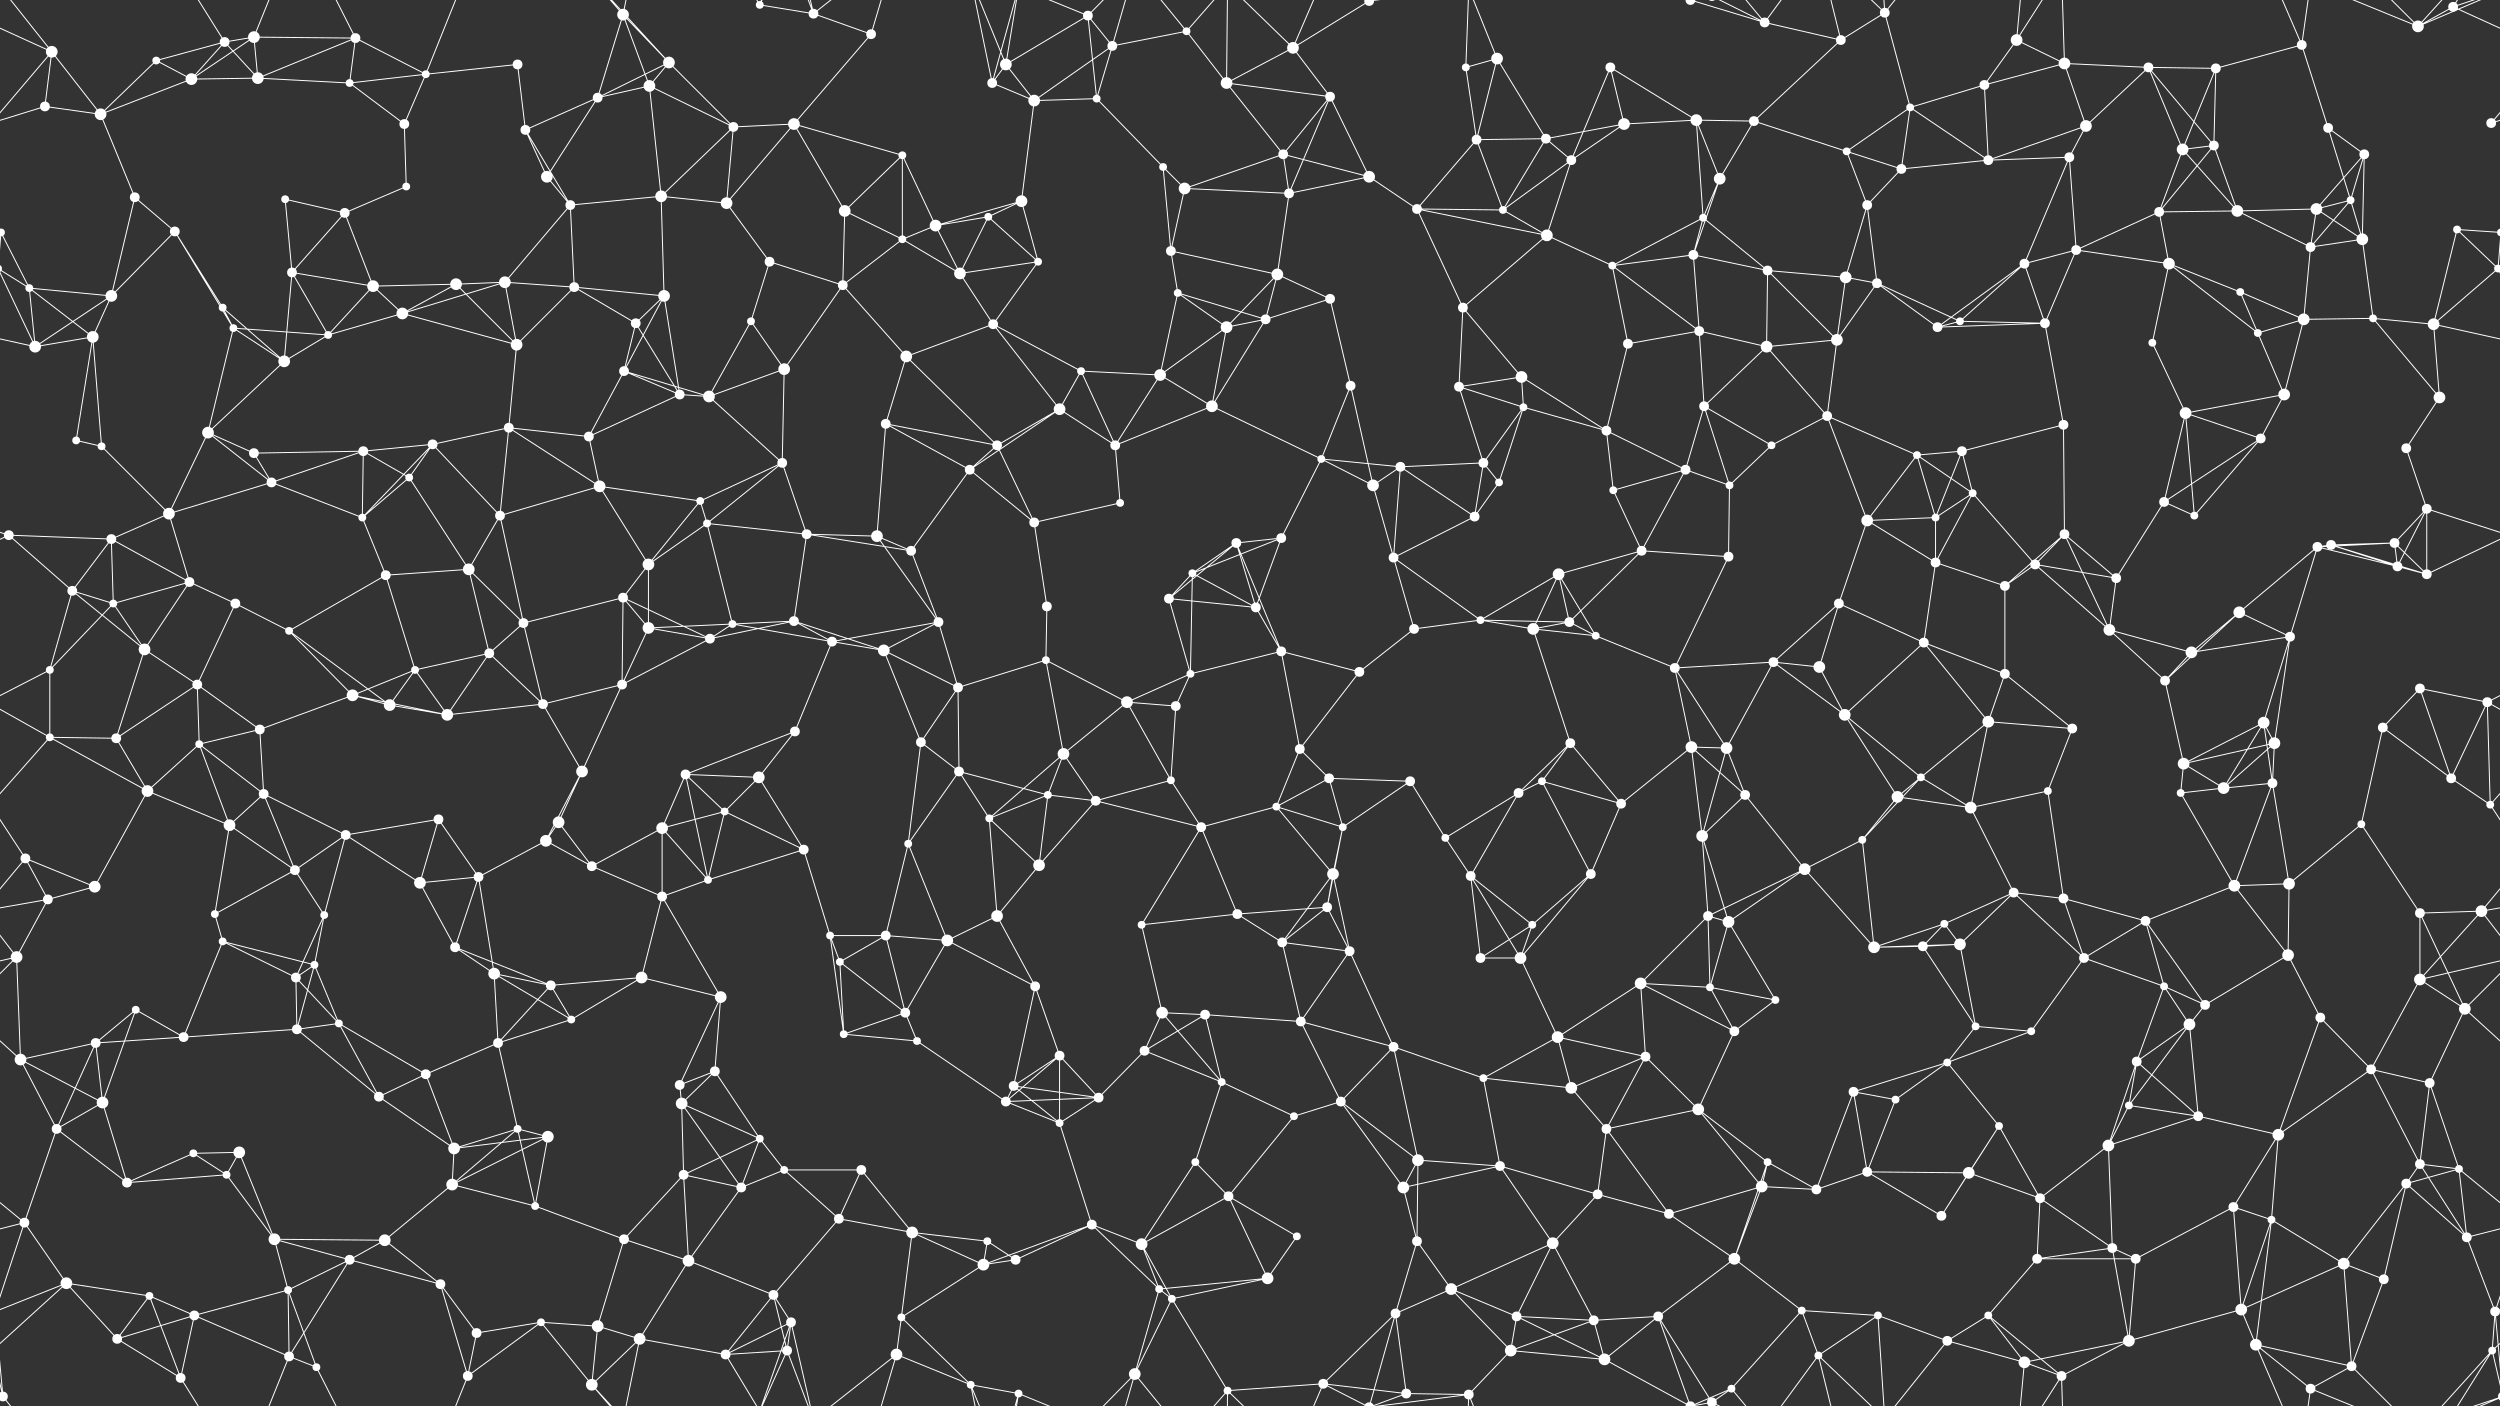 <svg xmlns="http://www.w3.org/2000/svg" width="2560" height="1440" fill="#fff"><rect width="100%" height="100%" fill="#333333" stroke="none"/><circle cx="53" cy="53" r="6"/><circle cx="160" cy="62" r="4"/><circle cx="230" cy="43" r="5"/><circle cx="260" cy="38" r="6"/><circle cx="364" cy="39" r="5"/><circle cx="436" cy="76" r="4"/><circle cx="530" cy="66" r="5"/><circle cx="638" cy="15" r="6"/><circle cx="685" cy="64" r="6"/><circle cx="778" cy="5" r="4"/><circle cx="833" cy="14" r="5"/><circle cx="892" cy="35" r="5"/><circle cx="1030" cy="66" r="6"/><circle cx="1114" cy="16" r="5"/><circle cx="1139" cy="47" r="5"/><circle cx="1215" cy="32" r="4"/><circle cx="1324" cy="49" r="6"/><circle cx="1402" cy="1" r="5"/><circle cx="1402" cy="1441" r="5"/><circle cx="1501" cy="69" r="4"/><circle cx="1533" cy="60" r="6"/><circle cx="1649" cy="69" r="5"/><circle cx="1731" cy="0" r="5"/><circle cx="1731" cy="1440" r="5"/><circle cx="1807" cy="23" r="5"/><circle cx="1885" cy="41" r="5"/><circle cx="1930" cy="13" r="5"/><circle cx="2065" cy="41" r="6"/><circle cx="2114" cy="65" r="6"/><circle cx="2200" cy="69" r="5"/><circle cx="2269" cy="70" r="5"/><circle cx="2357" cy="46" r="5"/><circle cx="2476" cy="27" r="6"/><circle cx="2512" cy="7" r="5"/><circle cx="46" cy="109" r="5"/><circle cx="103" cy="117" r="6"/><circle cx="196" cy="81" r="6"/><circle cx="264" cy="80" r="6"/><circle cx="358" cy="85" r="4"/><circle cx="414" cy="127" r="5"/><circle cx="538" cy="133" r="5"/><circle cx="612" cy="100" r="5"/><circle cx="665" cy="88" r="6"/><circle cx="751" cy="130" r="5"/><circle cx="813" cy="127" r="6"/><circle cx="924" cy="159" r="4"/><circle cx="1016" cy="85" r="5"/><circle cx="1059" cy="103" r="6"/><circle cx="1123" cy="101" r="4"/><circle cx="1256" cy="85" r="6"/><circle cx="1314" cy="158" r="5"/><circle cx="1362" cy="99" r="5"/><circle cx="1512" cy="143" r="5"/><circle cx="1583" cy="142" r="5"/><circle cx="1663" cy="127" r="6"/><circle cx="1737" cy="123" r="6"/><circle cx="1796" cy="124" r="5"/><circle cx="1891" cy="155" r="4"/><circle cx="1956" cy="110" r="4"/><circle cx="2032" cy="87" r="5"/><circle cx="2136" cy="129" r="6"/><circle cx="2235" cy="153" r="6"/><circle cx="2267" cy="149" r="5"/><circle cx="2384" cy="131" r="5"/><circle cx="2421" cy="158" r="5"/><circle cx="2551" cy="126" r="5"/><circle cx="1" cy="238" r="4"/><circle cx="2561" cy="238" r="4"/><circle cx="138" cy="202" r="5"/><circle cx="179" cy="237" r="5"/><circle cx="292" cy="204" r="4"/><circle cx="353" cy="218" r="5"/><circle cx="416" cy="191" r="4"/><circle cx="560" cy="181" r="6"/><circle cx="584" cy="210" r="5"/><circle cx="677" cy="201" r="6"/><circle cx="744" cy="208" r="6"/><circle cx="865" cy="216" r="6"/><circle cx="958" cy="231" r="6"/><circle cx="1012" cy="222" r="4"/><circle cx="1046" cy="206" r="6"/><circle cx="1191" cy="171" r="4"/><circle cx="1213" cy="193" r="6"/><circle cx="1320" cy="198" r="5"/><circle cx="1402" cy="181" r="6"/><circle cx="1451" cy="214" r="5"/><circle cx="1539" cy="215" r="4"/><circle cx="1609" cy="164" r="5"/><circle cx="1744" cy="223" r="4"/><circle cx="1761" cy="183" r="6"/><circle cx="1912" cy="210" r="5"/><circle cx="1947" cy="173" r="5"/><circle cx="2036" cy="164" r="5"/><circle cx="2119" cy="161" r="5"/><circle cx="2211" cy="217" r="5"/><circle cx="2291" cy="216" r="6"/><circle cx="2372" cy="214" r="6"/><circle cx="2407" cy="205" r="4"/><circle cx="2516" cy="235" r="4"/><circle cx="30" cy="295" r="4"/><circle cx="114" cy="303" r="6"/><circle cx="228" cy="315" r="4"/><circle cx="299" cy="279" r="5"/><circle cx="382" cy="293" r="6"/><circle cx="467" cy="291" r="6"/><circle cx="517" cy="289" r="6"/><circle cx="588" cy="294" r="5"/><circle cx="680" cy="303" r="6"/><circle cx="788" cy="268" r="5"/><circle cx="863" cy="292" r="5"/><circle cx="924" cy="245" r="4"/><circle cx="983" cy="280" r="6"/><circle cx="1063" cy="268" r="4"/><circle cx="1199" cy="257" r="5"/><circle cx="1206" cy="300" r="4"/><circle cx="1308" cy="281" r="6"/><circle cx="1362" cy="306" r="5"/><circle cx="1498" cy="315" r="5"/><circle cx="1584" cy="241" r="6"/><circle cx="1651" cy="272" r="4"/><circle cx="1734" cy="261" r="5"/><circle cx="1810" cy="277" r="5"/><circle cx="1890" cy="284" r="6"/><circle cx="1922" cy="290" r="5"/><circle cx="2073" cy="270" r="5"/><circle cx="2126" cy="256" r="5"/><circle cx="2221" cy="270" r="6"/><circle cx="2294" cy="299" r="4"/><circle cx="2366" cy="253" r="5"/><circle cx="2419" cy="245" r="6"/><circle cx="2558" cy="275" r="4"/><circle cx="-2" cy="275" r="4"/><circle cx="36" cy="355" r="6"/><circle cx="95" cy="345" r="6"/><circle cx="239" cy="336" r="4"/><circle cx="291" cy="370" r="6"/><circle cx="336" cy="343" r="4"/><circle cx="412" cy="321" r="6"/><circle cx="529" cy="353" r="6"/><circle cx="639" cy="380" r="5"/><circle cx="651" cy="331" r="5"/><circle cx="769" cy="329" r="4"/><circle cx="803" cy="378" r="6"/><circle cx="928" cy="365" r="6"/><circle cx="1017" cy="332" r="5"/><circle cx="1107" cy="380" r="4"/><circle cx="1188" cy="384" r="6"/><circle cx="1256" cy="335" r="6"/><circle cx="1296" cy="327" r="5"/><circle cx="1383" cy="395" r="5"/><circle cx="1494" cy="396" r="5"/><circle cx="1558" cy="386" r="6"/><circle cx="1667" cy="352" r="5"/><circle cx="1740" cy="339" r="5"/><circle cx="1809" cy="355" r="6"/><circle cx="1881" cy="348" r="6"/><circle cx="1984" cy="335" r="5"/><circle cx="2007" cy="329" r="4"/><circle cx="2094" cy="331" r="5"/><circle cx="2204" cy="351" r="4"/><circle cx="2312" cy="341" r="4"/><circle cx="2359" cy="327" r="6"/><circle cx="2430" cy="326" r="4"/><circle cx="2492" cy="332" r="6"/><circle cx="78" cy="451" r="4"/><circle cx="104" cy="457" r="4"/><circle cx="213" cy="443" r="6"/><circle cx="260" cy="464" r="5"/><circle cx="372" cy="462" r="5"/><circle cx="443" cy="455" r="5"/><circle cx="521" cy="438" r="5"/><circle cx="603" cy="447" r="5"/><circle cx="696" cy="404" r="5"/><circle cx="726" cy="406" r="6"/><circle cx="801" cy="474" r="5"/><circle cx="907" cy="434" r="5"/><circle cx="1021" cy="456" r="5"/><circle cx="1085" cy="419" r="6"/><circle cx="1142" cy="456" r="5"/><circle cx="1241" cy="416" r="6"/><circle cx="1353" cy="470" r="4"/><circle cx="1434" cy="478" r="5"/><circle cx="1519" cy="474" r="5"/><circle cx="1560" cy="417" r="4"/><circle cx="1645" cy="441" r="5"/><circle cx="1745" cy="416" r="5"/><circle cx="1814" cy="456" r="4"/><circle cx="1871" cy="426" r="5"/><circle cx="1963" cy="466" r="4"/><circle cx="2009" cy="462" r="5"/><circle cx="2113" cy="435" r="5"/><circle cx="2238" cy="423" r="6"/><circle cx="2315" cy="449" r="5"/><circle cx="2339" cy="404" r="6"/><circle cx="2464" cy="459" r="5"/><circle cx="2498" cy="407" r="6"/><circle cx="9" cy="548" r="5"/><circle cx="114" cy="552" r="5"/><circle cx="173" cy="526" r="6"/><circle cx="278" cy="494" r="5"/><circle cx="371" cy="530" r="4"/><circle cx="419" cy="489" r="4"/><circle cx="512" cy="528" r="5"/><circle cx="614" cy="498" r="6"/><circle cx="717" cy="513" r="4"/><circle cx="724" cy="536" r="4"/><circle cx="826" cy="547" r="5"/><circle cx="898" cy="549" r="6"/><circle cx="993" cy="481" r="5"/><circle cx="1059" cy="535" r="5"/><circle cx="1147" cy="515" r="4"/><circle cx="1266" cy="556" r="5"/><circle cx="1312" cy="551" r="5"/><circle cx="1406" cy="497" r="6"/><circle cx="1510" cy="529" r="5"/><circle cx="1535" cy="494" r="4"/><circle cx="1652" cy="502" r="4"/><circle cx="1726" cy="481" r="5"/><circle cx="1771" cy="497" r="4"/><circle cx="1912" cy="533" r="6"/><circle cx="1982" cy="530" r="4"/><circle cx="2020" cy="505" r="4"/><circle cx="2114" cy="547" r="5"/><circle cx="2216" cy="514" r="5"/><circle cx="2247" cy="528" r="4"/><circle cx="2387" cy="558" r="5"/><circle cx="2452" cy="556" r="5"/><circle cx="2485" cy="521" r="5"/><circle cx="74" cy="605" r="5"/><circle cx="116" cy="618" r="4"/><circle cx="194" cy="596" r="5"/><circle cx="241" cy="618" r="5"/><circle cx="395" cy="589" r="5"/><circle cx="480" cy="583" r="6"/><circle cx="536" cy="638" r="5"/><circle cx="638" cy="612" r="5"/><circle cx="664" cy="578" r="6"/><circle cx="750" cy="639" r="4"/><circle cx="813" cy="636" r="5"/><circle cx="933" cy="564" r="5"/><circle cx="961" cy="637" r="5"/><circle cx="1072" cy="621" r="5"/><circle cx="1197" cy="613" r="5"/><circle cx="1221" cy="587" r="4"/><circle cx="1286" cy="622" r="5"/><circle cx="1427" cy="571" r="5"/><circle cx="1516" cy="635" r="4"/><circle cx="1596" cy="588" r="6"/><circle cx="1607" cy="637" r="5"/><circle cx="1681" cy="564" r="5"/><circle cx="1770" cy="570" r="5"/><circle cx="1883" cy="618" r="5"/><circle cx="1982" cy="576" r="5"/><circle cx="2053" cy="600" r="5"/><circle cx="2084" cy="578" r="5"/><circle cx="2167" cy="592" r="5"/><circle cx="2293" cy="627" r="6"/><circle cx="2373" cy="560" r="5"/><circle cx="2455" cy="580" r="5"/><circle cx="2485" cy="588" r="5"/><circle cx="51" cy="686" r="4"/><circle cx="148" cy="665" r="6"/><circle cx="202" cy="701" r="5"/><circle cx="296" cy="646" r="4"/><circle cx="361" cy="712" r="6"/><circle cx="425" cy="686" r="4"/><circle cx="501" cy="669" r="5"/><circle cx="637" cy="701" r="5"/><circle cx="664" cy="643" r="6"/><circle cx="727" cy="654" r="5"/><circle cx="852" cy="657" r="5"/><circle cx="905" cy="666" r="6"/><circle cx="981" cy="704" r="5"/><circle cx="1071" cy="676" r="4"/><circle cx="1154" cy="719" r="6"/><circle cx="1219" cy="690" r="4"/><circle cx="1312" cy="667" r="5"/><circle cx="1392" cy="688" r="5"/><circle cx="1448" cy="644" r="5"/><circle cx="1570" cy="644" r="6"/><circle cx="1634" cy="651" r="4"/><circle cx="1715" cy="684" r="5"/><circle cx="1816" cy="678" r="5"/><circle cx="1863" cy="683" r="6"/><circle cx="1970" cy="658" r="5"/><circle cx="2053" cy="690" r="5"/><circle cx="2160" cy="645" r="6"/><circle cx="2217" cy="697" r="5"/><circle cx="2244" cy="668" r="6"/><circle cx="2345" cy="652" r="5"/><circle cx="2478" cy="705" r="5"/><circle cx="2547" cy="719" r="5"/><circle cx="51" cy="755" r="4"/><circle cx="119" cy="756" r="5"/><circle cx="204" cy="762" r="4"/><circle cx="266" cy="747" r="5"/><circle cx="399" cy="722" r="6"/><circle cx="458" cy="732" r="6"/><circle cx="556" cy="721" r="5"/><circle cx="596" cy="790" r="6"/><circle cx="702" cy="793" r="5"/><circle cx="777" cy="796" r="6"/><circle cx="814" cy="749" r="5"/><circle cx="943" cy="760" r="5"/><circle cx="982" cy="790" r="5"/><circle cx="1089" cy="772" r="6"/><circle cx="1199" cy="799" r="4"/><circle cx="1204" cy="723" r="5"/><circle cx="1331" cy="767" r="5"/><circle cx="1361" cy="797" r="5"/><circle cx="1444" cy="800" r="5"/><circle cx="1579" cy="800" r="4"/><circle cx="1608" cy="761" r="5"/><circle cx="1732" cy="765" r="6"/><circle cx="1768" cy="766" r="6"/><circle cx="1889" cy="732" r="6"/><circle cx="1967" cy="796" r="4"/><circle cx="2036" cy="739" r="6"/><circle cx="2122" cy="746" r="5"/><circle cx="2236" cy="782" r="6"/><circle cx="2318" cy="740" r="6"/><circle cx="2329" cy="761" r="6"/><circle cx="2440" cy="745" r="5"/><circle cx="2510" cy="797" r="5"/><circle cx="26" cy="879" r="5"/><circle cx="151" cy="810" r="6"/><circle cx="235" cy="845" r="6"/><circle cx="270" cy="813" r="5"/><circle cx="354" cy="855" r="5"/><circle cx="449" cy="839" r="5"/><circle cx="559" cy="861" r="6"/><circle cx="572" cy="842" r="6"/><circle cx="678" cy="848" r="6"/><circle cx="742" cy="831" r="4"/><circle cx="823" cy="870" r="5"/><circle cx="930" cy="864" r="4"/><circle cx="1013" cy="838" r="4"/><circle cx="1073" cy="814" r="4"/><circle cx="1122" cy="820" r="5"/><circle cx="1230" cy="847" r="5"/><circle cx="1307" cy="826" r="4"/><circle cx="1375" cy="847" r="4"/><circle cx="1480" cy="858" r="4"/><circle cx="1555" cy="812" r="5"/><circle cx="1660" cy="823" r="5"/><circle cx="1743" cy="856" r="6"/><circle cx="1787" cy="814" r="5"/><circle cx="1907" cy="860" r="4"/><circle cx="1943" cy="816" r="6"/><circle cx="2018" cy="827" r="6"/><circle cx="2097" cy="810" r="4"/><circle cx="2233" cy="812" r="4"/><circle cx="2277" cy="807" r="6"/><circle cx="2327" cy="802" r="5"/><circle cx="2418" cy="844" r="4"/><circle cx="2550" cy="824" r="4"/><circle cx="49" cy="921" r="5"/><circle cx="97" cy="908" r="6"/><circle cx="220" cy="936" r="4"/><circle cx="302" cy="891" r="5"/><circle cx="332" cy="937" r="4"/><circle cx="430" cy="904" r="6"/><circle cx="490" cy="898" r="5"/><circle cx="606" cy="887" r="5"/><circle cx="678" cy="918" r="5"/><circle cx="725" cy="901" r="4"/><circle cx="850" cy="958" r="4"/><circle cx="907" cy="958" r="5"/><circle cx="1021" cy="938" r="6"/><circle cx="1064" cy="886" r="6"/><circle cx="1169" cy="947" r="4"/><circle cx="1267" cy="936" r="5"/><circle cx="1359" cy="929" r="5"/><circle cx="1365" cy="895" r="6"/><circle cx="1506" cy="897" r="5"/><circle cx="1569" cy="947" r="4"/><circle cx="1629" cy="895" r="5"/><circle cx="1749" cy="938" r="5"/><circle cx="1770" cy="944" r="6"/><circle cx="1848" cy="890" r="6"/><circle cx="1991" cy="946" r="4"/><circle cx="2062" cy="914" r="5"/><circle cx="2113" cy="920" r="5"/><circle cx="2197" cy="943" r="5"/><circle cx="2288" cy="907" r="6"/><circle cx="2344" cy="905" r="6"/><circle cx="2478" cy="935" r="5"/><circle cx="2541" cy="933" r="6"/><circle cx="17" cy="980" r="6"/><circle cx="139" cy="1034" r="4"/><circle cx="228" cy="964" r="4"/><circle cx="303" cy="1001" r="5"/><circle cx="322" cy="988" r="4"/><circle cx="466" cy="970" r="5"/><circle cx="506" cy="997" r="6"/><circle cx="564" cy="1009" r="5"/><circle cx="657" cy="1001" r="6"/><circle cx="738" cy="1021" r="6"/><circle cx="860" cy="985" r="4"/><circle cx="927" cy="1037" r="5"/><circle cx="970" cy="963" r="6"/><circle cx="1060" cy="1010" r="5"/><circle cx="1190" cy="1037" r="6"/><circle cx="1234" cy="1039" r="5"/><circle cx="1313" cy="965" r="5"/><circle cx="1382" cy="974" r="5"/><circle cx="1516" cy="981" r="5"/><circle cx="1557" cy="981" r="6"/><circle cx="1680" cy="1007" r="6"/><circle cx="1751" cy="1011" r="4"/><circle cx="1818" cy="1024" r="4"/><circle cx="1919" cy="970" r="6"/><circle cx="1969" cy="969" r="5"/><circle cx="2007" cy="967" r="6"/><circle cx="2134" cy="981" r="5"/><circle cx="2216" cy="1010" r="4"/><circle cx="2258" cy="1029" r="5"/><circle cx="2343" cy="978" r="6"/><circle cx="2478" cy="1003" r="6"/><circle cx="2524" cy="1033" r="6"/><circle cx="21" cy="1085" r="6"/><circle cx="98" cy="1068" r="5"/><circle cx="188" cy="1062" r="5"/><circle cx="304" cy="1054" r="5"/><circle cx="347" cy="1048" r="4"/><circle cx="436" cy="1100" r="5"/><circle cx="510" cy="1068" r="5"/><circle cx="585" cy="1044" r="4"/><circle cx="696" cy="1111" r="5"/><circle cx="732" cy="1097" r="5"/><circle cx="864" cy="1059" r="4"/><circle cx="939" cy="1066" r="4"/><circle cx="1038" cy="1112" r="5"/><circle cx="1085" cy="1081" r="5"/><circle cx="1172" cy="1076" r="5"/><circle cx="1251" cy="1108" r="4"/><circle cx="1332" cy="1046" r="5"/><circle cx="1427" cy="1072" r="5"/><circle cx="1519" cy="1104" r="4"/><circle cx="1595" cy="1062" r="6"/><circle cx="1609" cy="1114" r="6"/><circle cx="1685" cy="1082" r="5"/><circle cx="1776" cy="1056" r="5"/><circle cx="1898" cy="1118" r="5"/><circle cx="1994" cy="1088" r="4"/><circle cx="2023" cy="1051" r="4"/><circle cx="2080" cy="1056" r="4"/><circle cx="2188" cy="1087" r="5"/><circle cx="2242" cy="1049" r="6"/><circle cx="2376" cy="1042" r="5"/><circle cx="2428" cy="1095" r="5"/><circle cx="2488" cy="1109" r="5"/><circle cx="58" cy="1156" r="5"/><circle cx="105" cy="1129" r="6"/><circle cx="198" cy="1181" r="4"/><circle cx="245" cy="1180" r="6"/><circle cx="388" cy="1123" r="5"/><circle cx="465" cy="1176" r="6"/><circle cx="530" cy="1156" r="4"/><circle cx="561" cy="1164" r="6"/><circle cx="698" cy="1130" r="6"/><circle cx="778" cy="1166" r="4"/><circle cx="803" cy="1198" r="4"/><circle cx="882" cy="1198" r="5"/><circle cx="1030" cy="1128" r="5"/><circle cx="1085" cy="1150" r="4"/><circle cx="1125" cy="1124" r="5"/><circle cx="1224" cy="1190" r="4"/><circle cx="1325" cy="1143" r="4"/><circle cx="1373" cy="1128" r="5"/><circle cx="1452" cy="1188" r="6"/><circle cx="1536" cy="1194" r="5"/><circle cx="1645" cy="1156" r="5"/><circle cx="1739" cy="1136" r="6"/><circle cx="1810" cy="1190" r="4"/><circle cx="1912" cy="1200" r="5"/><circle cx="1941" cy="1126" r="4"/><circle cx="2047" cy="1153" r="4"/><circle cx="2159" cy="1173" r="6"/><circle cx="2180" cy="1132" r="4"/><circle cx="2251" cy="1143" r="5"/><circle cx="2333" cy="1162" r="6"/><circle cx="2478" cy="1192" r="5"/><circle cx="2518" cy="1197" r="4"/><circle cx="25" cy="1252" r="5"/><circle cx="130" cy="1211" r="5"/><circle cx="232" cy="1203" r="4"/><circle cx="281" cy="1269" r="6"/><circle cx="394" cy="1270" r="6"/><circle cx="463" cy="1213" r="6"/><circle cx="548" cy="1235" r="4"/><circle cx="639" cy="1269" r="5"/><circle cx="700" cy="1203" r="5"/><circle cx="759" cy="1216" r="5"/><circle cx="859" cy="1248" r="5"/><circle cx="934" cy="1262" r="6"/><circle cx="1011" cy="1271" r="4"/><circle cx="1118" cy="1254" r="5"/><circle cx="1169" cy="1274" r="6"/><circle cx="1258" cy="1225" r="5"/><circle cx="1328" cy="1266" r="4"/><circle cx="1437" cy="1216" r="6"/><circle cx="1451" cy="1271" r="5"/><circle cx="1590" cy="1273" r="6"/><circle cx="1636" cy="1223" r="5"/><circle cx="1709" cy="1243" r="5"/><circle cx="1804" cy="1215" r="6"/><circle cx="1860" cy="1218" r="5"/><circle cx="1988" cy="1245" r="5"/><circle cx="2016" cy="1201" r="6"/><circle cx="2089" cy="1227" r="5"/><circle cx="2163" cy="1278" r="5"/><circle cx="2287" cy="1236" r="5"/><circle cx="2326" cy="1249" r="4"/><circle cx="2464" cy="1212" r="5"/><circle cx="2526" cy="1267" r="5"/><circle cx="68" cy="1314" r="6"/><circle cx="153" cy="1327" r="4"/><circle cx="199" cy="1347" r="5"/><circle cx="295" cy="1321" r="4"/><circle cx="358" cy="1290" r="5"/><circle cx="451" cy="1315" r="5"/><circle cx="554" cy="1354" r="4"/><circle cx="612" cy="1358" r="6"/><circle cx="705" cy="1291" r="6"/><circle cx="792" cy="1326" r="5"/><circle cx="810" cy="1354" r="5"/><circle cx="923" cy="1349" r="4"/><circle cx="1007" cy="1295" r="6"/><circle cx="1040" cy="1290" r="5"/><circle cx="1187" cy="1320" r="4"/><circle cx="1200" cy="1330" r="4"/><circle cx="1298" cy="1309" r="6"/><circle cx="1429" cy="1345" r="5"/><circle cx="1486" cy="1320" r="6"/><circle cx="1553" cy="1348" r="5"/><circle cx="1632" cy="1352" r="5"/><circle cx="1698" cy="1348" r="5"/><circle cx="1776" cy="1289" r="6"/><circle cx="1845" cy="1342" r="4"/><circle cx="1923" cy="1347" r="4"/><circle cx="2036" cy="1347" r="4"/><circle cx="2086" cy="1289" r="5"/><circle cx="2187" cy="1289" r="5"/><circle cx="2295" cy="1341" r="6"/><circle cx="2400" cy="1294" r="6"/><circle cx="2441" cy="1310" r="5"/><circle cx="2555" cy="1343" r="5"/><circle cx="-5" cy="1343" r="5"/><circle cx="3" cy="1430" r="5"/><circle cx="2563" cy="1430" r="5"/><circle cx="120" cy="1371" r="5"/><circle cx="185" cy="1411" r="5"/><circle cx="296" cy="1389" r="5"/><circle cx="324" cy="1400" r="4"/><circle cx="479" cy="1409" r="5"/><circle cx="488" cy="1365" r="5"/><circle cx="606" cy="1418" r="6"/><circle cx="655" cy="1371" r="6"/><circle cx="743" cy="1387" r="5"/><circle cx="806" cy="1383" r="5"/><circle cx="918" cy="1387" r="6"/><circle cx="994" cy="1418" r="4"/><circle cx="1043" cy="1427" r="4"/><circle cx="1162" cy="1407" r="6"/><circle cx="1257" cy="1424" r="4"/><circle cx="1355" cy="1417" r="5"/><circle cx="1440" cy="1427" r="5"/><circle cx="1504" cy="1428" r="5"/><circle cx="1547" cy="1383" r="6"/><circle cx="1643" cy="1392" r="6"/><circle cx="1753" cy="1436" r="5"/><circle cx="1753" cy="-4" r="5"/><circle cx="1773" cy="1422" r="4"/><circle cx="1862" cy="1388" r="4"/><circle cx="1994" cy="1373" r="5"/><circle cx="2073" cy="1395" r="6"/><circle cx="2111" cy="1409" r="5"/><circle cx="2180" cy="1373" r="6"/><circle cx="2310" cy="1377" r="6"/><circle cx="2366" cy="1422" r="5"/><circle cx="2408" cy="1399" r="5"/><circle cx="2552" cy="1383" r="4"/><path stroke="#fff" d="M53 53L-48 7M53 53L46 109M53 53L103 117M53 53L-9 126M53 53L3 -10M2613 53L2512 7M2613 53L2551 126M53 1493L3 1430M160 62L230 43M160 62L103 117M160 62L196 81M230 43L260 38M230 43L196 81M230 43L264 80M230 43L185 -29M230 1483L185 1411M260 38L364 39M260 38L196 81M260 38L264 80M260 38L296 -51M260 1478L296 1389M364 39L436 76M364 39L264 80M364 39L358 85M364 39L324 -40M364 1479L324 1400M436 76L530 66M436 76L358 85M436 76L414 127M436 76L479 -31M436 1516L479 1409M530 66L538 133M638 15L685 64M638 15L612 100M638 15L665 88M638 15L606 -22M638 15L655 -69M638 1455L606 1418M638 1455L655 1371M685 64L612 100M685 64L665 88M685 64L751 130M685 64L606 -22M685 1504L606 1418M778 5L833 14M778 5L810 -86M778 5L743 -53M778 5L806 -57M778 1445L810 1354M778 1445L743 1387M778 1445L806 1383M833 14L892 35M833 14L810 -86M833 14L806 -57M833 14L918 -53M833 1454L810 1354M833 1454L806 1383M833 1454L918 1387M892 35L813 127M892 35L918 -53M892 1475L918 1387M1030 66L1114 16M1030 66L1016 85M1030 66L1059 103M1030 66L994 -22M1030 66L1043 -13M1030 1506L994 1418M1030 1506L1043 1427M1114 16L1139 47M1114 16L1123 101M1114 16L1043 -13M1114 16L1162 -33M1114 1456L1043 1427M1114 1456L1162 1407M1139 47L1215 32M1139 47L1059 103M1139 47L1123 101M1139 47L1162 -33M1139 1487L1162 1407M1215 32L1256 85M1215 32L1162 -33M1215 32L1257 -16M1215 1472L1162 1407M1215 1472L1257 1424M1324 49L1402 1M1324 49L1256 85M1324 49L1362 99M1324 49L1257 -16M1324 49L1355 -23M1324 1489L1257 1424M1324 1489L1355 1417M1402 1L1429 -95M1402 1L1355 -23M1402 1L1440 -13M1402 1L1504 -12M1402 1441L1429 1345M1402 1441L1355 1417M1402 1441L1440 1427M1402 1441L1504 1428M1501 69L1533 60M1501 69L1512 143M1501 69L1504 -12M1501 1509L1504 1428M1533 60L1512 143M1533 60L1583 142M1533 60L1504 -12M1533 1500L1504 1428M1649 69L1663 127M1649 69L1737 123M1649 69L1609 164M1731 0L1807 23M1731 0L1698 -92M1731 0L1643 -48M1731 0L1753 -4M1731 0L1773 -18M1731 1440L1698 1348M1731 1440L1643 1392M1731 1440L1753 1436M1731 1440L1773 1422M1807 23L1885 41M1807 23L1753 -4M1807 23L1773 -18M1807 23L1862 -52M1807 1463L1753 1436M1807 1463L1773 1422M1807 1463L1862 1388M1885 41L1930 13M1885 41L1796 124M1885 41L1862 -52M1885 1481L1862 1388M1930 13L1956 110M1930 13L1923 -93M1930 13L1862 -52M1930 13L1994 -67M1930 1453L1923 1347M1930 1453L1862 1388M1930 1453L1994 1373M2065 41L2114 65M2065 41L2032 87M2065 41L2073 -45M2065 41L2111 -31M2065 1481L2073 1395M2065 1481L2111 1409M2114 65L2200 69M2114 65L2032 87M2114 65L2136 129M2114 65L2111 -31M2114 1505L2111 1409M2200 69L2269 70M2200 69L2136 129M2200 69L2235 153M2200 69L2267 149M2269 70L2357 46M2269 70L2235 153M2269 70L2267 149M2357 46L2384 131M2357 46L2310 -63M2357 46L2366 -18M2357 1486L2310 1377M2357 1486L2366 1422M2476 27L2512 7M2476 27L2563 -10M2476 27L2366 -18M2476 27L2408 -41M2476 27L2552 -57M-84 27L3 -10M-84 1467L3 1430M2476 1467L2563 1430M2476 1467L2366 1422M2476 1467L2408 1399M2476 1467L2552 1383M2512 7L2563 -10M2512 7L2552 -57M-48 7L3 -10M-48 1447L3 1430M2512 1447L2563 1430M2512 1447L2552 1383M46 109L103 117M46 109L-9 126M2606 109L2551 126M103 117L196 81M103 117L138 202M196 81L264 80M264 80L358 85M358 85L414 127M414 127L416 191M538 133L612 100M538 133L560 181M538 133L584 210M612 100L665 88M612 100L560 181M665 88L751 130M665 88L677 201M751 130L813 127M751 130L677 201M751 130L744 208M813 127L924 159M813 127L744 208M813 127L865 216M924 159L865 216M924 159L958 231M924 159L924 245M1016 85L1059 103M1016 85L994 -22M1016 85L1043 -13M1016 1525L994 1418M1016 1525L1043 1427M1059 103L1123 101M1059 103L1046 206M1123 101L1191 171M1256 85L1314 158M1256 85L1362 99M1256 85L1257 -16M1256 1525L1257 1424M1314 158L1362 99M1314 158L1213 193M1314 158L1320 198M1314 158L1402 181M1362 99L1320 198M1362 99L1402 181M1512 143L1583 142M1512 143L1451 214M1512 143L1539 215M1583 142L1663 127M1583 142L1539 215M1583 142L1609 164M1663 127L1737 123M1663 127L1609 164M1737 123L1796 124M1737 123L1744 223M1737 123L1761 183M1796 124L1891 155M1796 124L1761 183M1891 155L1956 110M1891 155L1912 210M1891 155L1947 173M1956 110L2032 87M1956 110L1947 173M1956 110L2036 164M2032 87L2036 164M2136 129L2036 164M2136 129L2119 161M2235 153L2267 149M2235 153L2211 217M2235 153L2291 216M2267 149L2211 217M2267 149L2291 216M2384 131L2421 158M2384 131L2407 205M2421 158L2372 214M2421 158L2407 205M2421 158L2419 245M1 238L-44 235M1 238L30 295M1 238L-2 275M2561 238L2516 235M2561 238L2558 275M138 202L179 237M138 202L114 303M179 237L114 303M179 237L228 315M179 237L239 336M292 204L353 218M292 204L299 279M353 218L416 191M353 218L299 279M353 218L382 293M560 181L584 210M584 210L677 201M584 210L517 289M584 210L588 294M677 201L744 208M677 201L680 303M744 208L788 268M865 216L863 292M865 216L924 245M958 231L1012 222M958 231L1046 206M958 231L924 245M958 231L983 280M1012 222L1046 206M1012 222L983 280M1012 222L1063 268M1046 206L1063 268M1191 171L1213 193M1191 171L1199 257M1213 193L1320 198M1213 193L1199 257M1320 198L1402 181M1320 198L1308 281M1402 181L1451 214M1451 214L1539 215M1451 214L1498 315M1451 214L1584 241M1539 215L1609 164M1539 215L1584 241M1609 164L1584 241M1744 223L1761 183M1744 223L1651 272M1744 223L1734 261M1744 223L1810 277M1761 183L1734 261M1912 210L1947 173M1912 210L1890 284M1912 210L1922 290M1947 173L2036 164M2036 164L2119 161M2119 161L2073 270M2119 161L2126 256M2211 217L2291 216M2211 217L2126 256M2211 217L2221 270M2291 216L2372 214M2291 216L2366 253M2372 214L2407 205M2372 214L2366 253M2372 214L2419 245M2407 205L2366 253M2407 205L2419 245M2516 235L2558 275M2516 235L2492 332M30 295L114 303M30 295L-2 275M30 295L36 355M30 295L95 345M2590 295L2558 275M114 303L36 355M114 303L95 345M228 315L239 336M228 315L291 370M299 279L382 293M299 279L291 370M299 279L336 343M382 293L467 291M382 293L336 343M382 293L412 321M467 291L517 289M467 291L412 321M467 291L529 353M517 289L588 294M517 289L412 321M517 289L529 353M588 294L680 303M588 294L529 353M588 294L651 331M680 303L639 380M680 303L651 331M680 303L696 404M788 268L863 292M788 268L769 329M863 292L924 245M863 292L803 378M863 292L928 365M924 245L983 280M983 280L1063 268M983 280L1017 332M1063 268L1017 332M1199 257L1206 300M1199 257L1308 281M1206 300L1188 384M1206 300L1256 335M1206 300L1296 327M1308 281L1362 306M1308 281L1256 335M1308 281L1296 327M1362 306L1296 327M1362 306L1383 395M1498 315L1584 241M1498 315L1494 396M1498 315L1558 386M1584 241L1651 272M1651 272L1734 261M1651 272L1667 352M1651 272L1740 339M1734 261L1810 277M1734 261L1740 339M1810 277L1890 284M1810 277L1809 355M1810 277L1881 348M1890 284L1922 290M1890 284L1881 348M1922 290L1881 348M1922 290L1984 335M1922 290L2007 329M2073 270L2126 256M2073 270L1984 335M2073 270L2007 329M2073 270L2094 331M2126 256L2221 270M2126 256L2094 331M2221 270L2294 299M2221 270L2204 351M2221 270L2312 341M2294 299L2312 341M2294 299L2359 327M2294 299L2339 404M2366 253L2419 245M2366 253L2359 327M2419 245L2430 326M2558 275L2596 355M2558 275L2492 332M-2 275L36 355M36 355L95 345M36 355L-68 332M2596 355L2492 332M95 345L78 451M95 345L104 457M239 336L291 370M239 336L336 343M239 336L213 443M291 370L336 343M291 370L213 443M336 343L412 321M412 321L529 353M529 353L521 438M639 380L651 331M639 380L603 447M639 380L696 404M639 380L726 406M651 331L696 404M769 329L803 378M769 329L726 406M803 378L726 406M803 378L801 474M928 365L1017 332M928 365L907 434M928 365L1021 456M1017 332L1107 380M1017 332L1085 419M1107 380L1188 384M1107 380L1085 419M1107 380L1142 456M1188 384L1256 335M1188 384L1142 456M1188 384L1241 416M1256 335L1296 327M1256 335L1241 416M1296 327L1241 416M1383 395L1353 470M1383 395L1406 497M1494 396L1558 386M1494 396L1519 474M1494 396L1560 417M1558 386L1560 417M1558 386L1645 441M1667 352L1740 339M1667 352L1645 441M1740 339L1809 355M1740 339L1745 416M1809 355L1881 348M1809 355L1745 416M1809 355L1871 426M1881 348L1871 426M1984 335L2007 329M1984 335L2094 331M2007 329L2094 331M2094 331L2113 435M2204 351L2238 423M2312 341L2359 327M2312 341L2339 404M2359 327L2430 326M2359 327L2339 404M2430 326L2492 332M2430 326L2498 407M2492 332L2498 407M78 451L104 457M104 457L173 526M213 443L260 464M213 443L173 526M213 443L278 494M260 464L372 462M260 464L278 494M372 462L443 455M372 462L278 494M372 462L371 530M372 462L419 489M443 455L521 438M443 455L371 530M443 455L419 489M443 455L512 528M521 438L603 447M521 438L512 528M521 438L614 498M603 447L696 404M603 447L614 498M696 404L726 406M726 406L801 474M801 474L717 513M801 474L724 536M801 474L826 547M907 434L1021 456M907 434L898 549M907 434L993 481M1021 456L1085 419M1021 456L993 481M1021 456L1059 535M1085 419L1142 456M1085 419L993 481M1142 456L1241 416M1142 456L1147 515M1241 416L1353 470M1353 470L1434 478M1353 470L1312 551M1353 470L1406 497M1434 478L1519 474M1434 478L1406 497M1434 478L1510 529M1434 478L1427 571M1519 474L1560 417M1519 474L1510 529M1519 474L1535 494M1560 417L1645 441M1560 417L1535 494M1645 441L1652 502M1645 441L1726 481M1745 416L1814 456M1745 416L1726 481M1745 416L1771 497M1814 456L1871 426M1814 456L1771 497M1871 426L1963 466M1871 426L1912 533M1963 466L2009 462M1963 466L1912 533M1963 466L1982 530M1963 466L2020 505M2009 462L2113 435M2009 462L1982 530M2009 462L2020 505M2113 435L2114 547M2238 423L2315 449M2238 423L2339 404M2238 423L2216 514M2238 423L2247 528M2315 449L2339 404M2315 449L2216 514M2315 449L2247 528M2464 459L2498 407M2464 459L2485 521M9 548L114 552M9 548L-75 521M9 548L74 605M9 548L-75 588M2569 548L2485 521M2569 548L2485 588M114 552L173 526M114 552L74 605M114 552L116 618M114 552L194 596M173 526L278 494M173 526L194 596M278 494L371 530M371 530L419 489M371 530L395 589M419 489L480 583M512 528L614 498M512 528L480 583M512 528L536 638M614 498L717 513M614 498L664 578M717 513L724 536M717 513L664 578M724 536L826 547M724 536L664 578M724 536L750 639M826 547L898 549M826 547L813 636M826 547L933 564M898 549L933 564M898 549L961 637M993 481L1059 535M993 481L933 564M1059 535L1147 515M1059 535L1072 621M1266 556L1312 551M1266 556L1197 613M1266 556L1221 587M1266 556L1286 622M1266 556L1312 667M1312 551L1221 587M1312 551L1286 622M1406 497L1427 571M1510 529L1535 494M1510 529L1427 571M1652 502L1726 481M1652 502L1681 564M1726 481L1771 497M1726 481L1681 564M1771 497L1770 570M1912 533L1982 530M1912 533L1883 618M1912 533L1982 576M1982 530L2020 505M1982 530L1982 576M2020 505L1982 576M2020 505L2084 578M2114 547L2053 600M2114 547L2084 578M2114 547L2167 592M2114 547L2160 645M2216 514L2247 528M2216 514L2167 592M2387 558L2452 556M2387 558L2373 560M2387 558L2455 580M2387 558L2485 588M2452 556L2485 521M2452 556L2373 560M2452 556L2455 580M2452 556L2485 588M2485 521L2455 580M2485 521L2485 588M74 605L116 618M74 605L51 686M74 605L148 665M116 618L194 596M116 618L51 686M116 618L148 665M194 596L241 618M194 596L148 665M241 618L202 701M241 618L296 646M395 589L480 583M395 589L296 646M395 589L425 686M480 583L536 638M480 583L501 669M536 638L638 612M536 638L501 669M536 638L556 721M638 612L664 578M638 612L637 701M638 612L664 643M638 612L727 654M664 578L664 643M750 639L813 636M750 639L664 643M750 639L727 654M750 639L852 657M813 636L727 654M813 636L852 657M813 636L905 666M933 564L961 637M961 637L852 657M961 637L905 666M961 637L981 704M1072 621L1071 676M1197 613L1221 587M1197 613L1286 622M1197 613L1219 690M1221 587L1286 622M1221 587L1219 690M1286 622L1312 667M1427 571L1516 635M1427 571L1448 644M1516 635L1596 588M1516 635L1607 637M1516 635L1448 644M1516 635L1570 644M1596 588L1607 637M1596 588L1681 564M1596 588L1570 644M1596 588L1634 651M1607 637L1681 564M1607 637L1570 644M1607 637L1634 651M1681 564L1770 570M1770 570L1715 684M1883 618L1816 678M1883 618L1863 683M1883 618L1970 658M1982 576L2053 600M1982 576L1970 658M2053 600L2084 578M2053 600L2053 690M2084 578L2167 592M2084 578L2160 645M2167 592L2160 645M2293 627L2373 560M2293 627L2217 697M2293 627L2244 668M2293 627L2345 652M2373 560L2455 580M2373 560L2345 652M2455 580L2485 588M51 686L-13 719M51 686L51 755M2611 686L2547 719M148 665L202 701M148 665L119 756M202 701L119 756M202 701L204 762M202 701L266 747M296 646L361 712M296 646L399 722M361 712L425 686M361 712L266 747M361 712L399 722M361 712L458 732M425 686L501 669M425 686L399 722M425 686L458 732M501 669L458 732M501 669L556 721M637 701L664 643M637 701L727 654M637 701L556 721M637 701L596 790M664 643L727 654M852 657L905 666M852 657L814 749M905 666L981 704M905 666L943 760M981 704L1071 676M981 704L943 760M981 704L982 790M1071 676L1154 719M1071 676L1089 772M1154 719L1219 690M1154 719L1089 772M1154 719L1199 799M1154 719L1204 723M1219 690L1312 667M1219 690L1204 723M1312 667L1392 688M1312 667L1331 767M1392 688L1448 644M1392 688L1331 767M1570 644L1634 651M1570 644L1608 761M1634 651L1715 684M1715 684L1816 678M1715 684L1732 765M1715 684L1768 766M1816 678L1863 683M1816 678L1768 766M1816 678L1889 732M1863 683L1889 732M1970 658L2053 690M1970 658L1889 732M1970 658L2036 739M2053 690L2036 739M2053 690L2122 746M2160 645L2217 697M2160 645L2244 668M2217 697L2244 668M2217 697L2236 782M2244 668L2345 652M2345 652L2318 740M2345 652L2329 761M2478 705L2547 719M2478 705L2440 745M2478 705L2510 797M2547 719L2611 755M2547 719L2510 797M2547 719L2550 824M-13 719L51 755M51 755L119 756M51 755L151 810M51 755L-10 824M2611 755L2550 824M119 756L151 810M204 762L266 747M204 762L151 810M204 762L235 845M204 762L270 813M266 747L270 813M399 722L458 732M458 732L556 721M556 721L596 790M596 790L559 861M596 790L572 842M702 793L777 796M702 793L814 749M702 793L678 848M702 793L742 831M702 793L725 901M777 796L814 749M777 796L742 831M777 796L823 870M943 760L982 790M943 760L930 864M982 790L930 864M982 790L1013 838M982 790L1073 814M1089 772L1013 838M1089 772L1073 814M1089 772L1122 820M1199 799L1204 723M1199 799L1122 820M1199 799L1230 847M1331 767L1361 797M1331 767L1307 826M1361 797L1444 800M1361 797L1307 826M1361 797L1375 847M1444 800L1375 847M1444 800L1480 858M1579 800L1608 761M1579 800L1555 812M1579 800L1660 823M1579 800L1629 895M1608 761L1555 812M1608 761L1660 823M1732 765L1768 766M1732 765L1660 823M1732 765L1743 856M1732 765L1787 814M1768 766L1743 856M1768 766L1787 814M1889 732L1967 796M1889 732L1943 816M1967 796L2036 739M1967 796L1907 860M1967 796L1943 816M1967 796L2018 827M2036 739L2122 746M2036 739L2018 827M2122 746L2097 810M2236 782L2318 740M2236 782L2329 761M2236 782L2233 812M2236 782L2277 807M2318 740L2329 761M2318 740L2277 807M2318 740L2327 802M2329 761L2277 807M2329 761L2327 802M2440 745L2510 797M2440 745L2418 844M2510 797L2550 824M26 879L-10 824M26 879L49 921M26 879L97 908M26 879L-19 933M2586 879L2550 824M2586 879L2541 933M151 810L235 845M151 810L97 908M235 845L270 813M235 845L220 936M235 845L302 891M270 813L354 855M270 813L302 891M354 855L449 839M354 855L302 891M354 855L332 937M354 855L430 904M449 839L430 904M449 839L490 898M559 861L572 842M559 861L490 898M559 861L606 887M572 842L606 887M678 848L742 831M678 848L606 887M678 848L678 918M678 848L725 901M742 831L823 870M742 831L725 901M823 870L725 901M823 870L850 958M930 864L907 958M930 864L970 963M1013 838L1073 814M1013 838L1021 938M1013 838L1064 886M1073 814L1122 820M1073 814L1064 886M1122 820L1230 847M1122 820L1064 886M1230 847L1307 826M1230 847L1169 947M1230 847L1267 936M1307 826L1375 847M1307 826L1365 895M1375 847L1359 929M1375 847L1365 895M1480 858L1555 812M1480 858L1506 897M1555 812L1506 897M1660 823L1629 895M1743 856L1787 814M1743 856L1749 938M1743 856L1770 944M1787 814L1848 890M1907 860L1943 816M1907 860L1848 890M1907 860L1919 970M1943 816L2018 827M2018 827L2097 810M2018 827L2062 914M2097 810L2113 920M2233 812L2277 807M2233 812L2288 907M2277 807L2327 802M2327 802L2288 907M2327 802L2344 905M2418 844L2344 905M2418 844L2478 935M49 921L97 908M49 921L-19 933M49 921L17 980M2609 921L2541 933M220 936L302 891M220 936L228 964M302 891L332 937M332 937L303 1001M332 937L322 988M430 904L490 898M430 904L466 970M490 898L466 970M490 898L506 997M606 887L678 918M678 918L725 901M678 918L657 1001M678 918L738 1021M850 958L907 958M850 958L860 985M850 958L864 1059M907 958L860 985M907 958L927 1037M907 958L970 963M1021 938L1064 886M1021 938L970 963M1021 938L1060 1010M1169 947L1267 936M1169 947L1190 1037M1267 936L1359 929M1267 936L1313 965M1359 929L1365 895M1359 929L1313 965M1359 929L1382 974M1365 895L1313 965M1365 895L1382 974M1506 897L1569 947M1506 897L1516 981M1506 897L1557 981M1569 947L1629 895M1569 947L1516 981M1569 947L1557 981M1629 895L1557 981M1749 938L1770 944M1749 938L1848 890M1749 938L1680 1007M1749 938L1751 1011M1770 944L1848 890M1770 944L1751 1011M1770 944L1818 1024M1848 890L1919 970M1991 946L2062 914M1991 946L1919 970M1991 946L1969 969M1991 946L2007 967M2062 914L2113 920M2062 914L2007 967M2062 914L2134 981M2113 920L2197 943M2113 920L2134 981M2197 943L2288 907M2197 943L2134 981M2197 943L2216 1010M2197 943L2258 1029M2288 907L2344 905M2288 907L2343 978M2344 905L2343 978M2478 935L2541 933M2478 935L2478 1003M2478 935L2524 1033M2541 933L2577 980M2541 933L2478 1003M-19 933L17 980M17 980L-82 1003M17 980L-36 1033M17 980L21 1085M2577 980L2478 1003M2577 980L2524 1033M139 1034L98 1068M139 1034L188 1062M139 1034L105 1129M228 964L303 1001M228 964L322 988M228 964L188 1062M303 1001L322 988M303 1001L304 1054M303 1001L347 1048M322 988L304 1054M322 988L347 1048M466 970L506 997M466 970L564 1009M506 997L564 1009M506 997L510 1068M506 997L585 1044M564 1009L657 1001M564 1009L510 1068M564 1009L585 1044M657 1001L738 1021M657 1001L585 1044M738 1021L696 1111M738 1021L732 1097M860 985L927 1037M860 985L864 1059M927 1037L970 963M927 1037L864 1059M927 1037L939 1066M970 963L1060 1010M1060 1010L1038 1112M1060 1010L1085 1081M1190 1037L1234 1039M1190 1037L1172 1076M1190 1037L1251 1108M1234 1039L1172 1076M1234 1039L1251 1108M1234 1039L1332 1046M1313 965L1382 974M1313 965L1332 1046M1382 974L1332 1046M1382 974L1427 1072M1516 981L1557 981M1557 981L1595 1062M1680 1007L1751 1011M1680 1007L1595 1062M1680 1007L1685 1082M1680 1007L1776 1056M1751 1011L1818 1024M1751 1011L1776 1056M1818 1024L1776 1056M1919 970L1969 969M1919 970L2007 967M1969 969L2007 967M1969 969L2023 1051M2007 967L2023 1051M2134 981L2216 1010M2134 981L2080 1056M2216 1010L2258 1029M2216 1010L2188 1087M2216 1010L2242 1049M2258 1029L2343 978M2258 1029L2242 1049M2343 978L2376 1042M2478 1003L2524 1033M2478 1003L2428 1095M2524 1033L2581 1085M2524 1033L2488 1109M-36 1033L21 1085M21 1085L98 1068M21 1085L58 1156M21 1085L105 1129M98 1068L188 1062M98 1068L58 1156M98 1068L105 1129M188 1062L304 1054M304 1054L347 1048M304 1054L388 1123M347 1048L436 1100M347 1048L388 1123M436 1100L510 1068M436 1100L388 1123M436 1100L465 1176M510 1068L585 1044M510 1068L530 1156M696 1111L732 1097M696 1111L698 1130M732 1097L698 1130M732 1097L778 1166M864 1059L939 1066M939 1066L1030 1128M1038 1112L1085 1081M1038 1112L1030 1128M1038 1112L1085 1150M1038 1112L1125 1124M1085 1081L1030 1128M1085 1081L1085 1150M1085 1081L1125 1124M1172 1076L1251 1108M1172 1076L1125 1124M1251 1108L1224 1190M1251 1108L1325 1143M1332 1046L1427 1072M1332 1046L1373 1128M1427 1072L1519 1104M1427 1072L1373 1128M1427 1072L1452 1188M1519 1104L1595 1062M1519 1104L1609 1114M1519 1104L1536 1194M1595 1062L1609 1114M1595 1062L1685 1082M1609 1114L1685 1082M1609 1114L1645 1156M1685 1082L1645 1156M1685 1082L1739 1136M1776 1056L1739 1136M1898 1118L1994 1088M1898 1118L1912 1200M1898 1118L1941 1126M1898 1118L1860 1218M1994 1088L2023 1051M1994 1088L2080 1056M1994 1088L1941 1126M1994 1088L2047 1153M2023 1051L2080 1056M2188 1087L2242 1049M2188 1087L2159 1173M2188 1087L2180 1132M2188 1087L2251 1143M2242 1049L2180 1132M2242 1049L2251 1143M2376 1042L2428 1095M2376 1042L2333 1162M2428 1095L2488 1109M2428 1095L2333 1162M2428 1095L2478 1192M2488 1109L2478 1192M2488 1109L2518 1197M58 1156L105 1129M58 1156L25 1252M58 1156L130 1211M105 1129L130 1211M198 1181L245 1180M198 1181L130 1211M198 1181L232 1203M245 1180L232 1203M245 1180L281 1269M388 1123L465 1176M465 1176L530 1156M465 1176L561 1164M465 1176L463 1213M530 1156L561 1164M530 1156L463 1213M530 1156L548 1235M561 1164L463 1213M561 1164L548 1235M698 1130L778 1166M698 1130L700 1203M698 1130L759 1216M778 1166L803 1198M778 1166L700 1203M778 1166L759 1216M803 1198L882 1198M803 1198L759 1216M803 1198L859 1248M882 1198L859 1248M882 1198L934 1262M1030 1128L1085 1150M1030 1128L1125 1124M1085 1150L1125 1124M1085 1150L1118 1254M1224 1190L1169 1274M1224 1190L1258 1225M1325 1143L1373 1128M1325 1143L1258 1225M1373 1128L1452 1188M1373 1128L1437 1216M1452 1188L1536 1194M1452 1188L1437 1216M1452 1188L1451 1271M1536 1194L1437 1216M1536 1194L1590 1273M1536 1194L1636 1223M1645 1156L1739 1136M1645 1156L1636 1223M1645 1156L1709 1243M1739 1136L1810 1190M1739 1136L1804 1215M1810 1190L1804 1215M1810 1190L1860 1218M1810 1190L1776 1289M1912 1200L1941 1126M1912 1200L1860 1218M1912 1200L1988 1245M1912 1200L2016 1201M2047 1153L1988 1245M2047 1153L2016 1201M2047 1153L2089 1227M2159 1173L2180 1132M2159 1173L2251 1143M2159 1173L2089 1227M2159 1173L2163 1278M2180 1132L2251 1143M2251 1143L2333 1162M2333 1162L2287 1236M2333 1162L2326 1249M2478 1192L2518 1197M2478 1192L2464 1212M2478 1192L2526 1267M2518 1197L2585 1252M2518 1197L2464 1212M2518 1197L2526 1267M-42 1197L25 1252M25 1252L-34 1267M25 1252L68 1314M25 1252L-5 1343M2585 1252L2526 1267M2585 1252L2555 1343M130 1211L232 1203M232 1203L281 1269M281 1269L394 1270M281 1269L295 1321M281 1269L358 1290M394 1270L463 1213M394 1270L358 1290M394 1270L451 1315M463 1213L548 1235M548 1235L639 1269M639 1269L700 1203M639 1269L612 1358M639 1269L705 1291M700 1203L759 1216M700 1203L705 1291M759 1216L705 1291M859 1248L934 1262M859 1248L792 1326M934 1262L1011 1271M934 1262L923 1349M934 1262L1007 1295M1011 1271L1007 1295M1011 1271L1040 1290M1118 1254L1169 1274M1118 1254L1007 1295M1118 1254L1040 1290M1118 1254L1187 1320M1169 1274L1258 1225M1169 1274L1187 1320M1169 1274L1200 1330M1258 1225L1328 1266M1258 1225L1298 1309M1328 1266L1298 1309M1437 1216L1451 1271M1451 1271L1429 1345M1451 1271L1486 1320M1590 1273L1636 1223M1590 1273L1486 1320M1590 1273L1553 1348M1590 1273L1632 1352M1636 1223L1709 1243M1709 1243L1804 1215M1709 1243L1776 1289M1804 1215L1860 1218M1804 1215L1776 1289M1988 1245L2016 1201M2016 1201L2089 1227M2089 1227L2163 1278M2089 1227L2086 1289M2163 1278L2086 1289M2163 1278L2187 1289M2163 1278L2180 1373M2287 1236L2326 1249M2287 1236L2187 1289M2287 1236L2295 1341M2326 1249L2295 1341M2326 1249L2400 1294M2326 1249L2310 1377M2464 1212L2526 1267M2464 1212L2400 1294M2464 1212L2441 1310M2526 1267L2555 1343M68 1314L153 1327M68 1314L-5 1343M68 1314L120 1371M68 1314L-8 1383M2628 1314L2555 1343M2628 1314L2552 1383M153 1327L199 1347M153 1327L120 1371M153 1327L185 1411M199 1347L295 1321M199 1347L120 1371M199 1347L185 1411M199 1347L296 1389M295 1321L358 1290M295 1321L296 1389M295 1321L324 1400M358 1290L451 1315M358 1290L296 1389M451 1315L479 1409M451 1315L488 1365M554 1354L612 1358M554 1354L479 1409M554 1354L488 1365M554 1354L606 1418M612 1358L606 1418M612 1358L655 1371M705 1291L792 1326M705 1291L655 1371M792 1326L810 1354M792 1326L743 1387M792 1326L806 1383M810 1354L743 1387M810 1354L806 1383M923 1349L1007 1295M923 1349L918 1387M923 1349L994 1418M1007 1295L1040 1290M1187 1320L1200 1330M1187 1320L1298 1309M1187 1320L1162 1407M1200 1330L1298 1309M1200 1330L1162 1407M1200 1330L1257 1424M1429 1345L1486 1320M1429 1345L1355 1417M1429 1345L1440 1427M1486 1320L1553 1348M1486 1320L1547 1383M1553 1348L1632 1352M1553 1348L1547 1383M1553 1348L1643 1392M1632 1352L1698 1348M1632 1352L1547 1383M1632 1352L1643 1392M1698 1348L1776 1289M1698 1348L1643 1392M1698 1348L1753 1436M1776 1289L1845 1342M1845 1342L1923 1347M1845 1342L1773 1422M1845 1342L1862 1388M1923 1347L1862 1388M1923 1347L1994 1373M2036 1347L2086 1289M2036 1347L1994 1373M2036 1347L2073 1395M2036 1347L2111 1409M2086 1289L2187 1289M2187 1289L2180 1373M2295 1341L2400 1294M2295 1341L2180 1373M2295 1341L2310 1377M2400 1294L2441 1310M2400 1294L2408 1399M2441 1310L2408 1399M2555 1343L2563 1430M2555 1343L2552 1383M-5 1343L3 1430M3 1430L-8 1383M2563 1430L2552 1383M120 1371L185 1411M296 1389L324 1400M479 1409L488 1365M606 1418L655 1371M655 1371L743 1387M743 1387L806 1383M918 1387L994 1418M994 1418L1043 1427M1257 1424L1355 1417M1355 1417L1440 1427M1440 1427L1504 1428M1504 1428L1547 1383M1547 1383L1643 1392M1753 1436L1773 1422M1994 1373L2073 1395M2073 1395L2111 1409M2073 1395L2180 1373M2111 1409L2180 1373M2310 1377L2366 1422M2310 1377L2408 1399M2366 1422L2408 1399"/></svg>